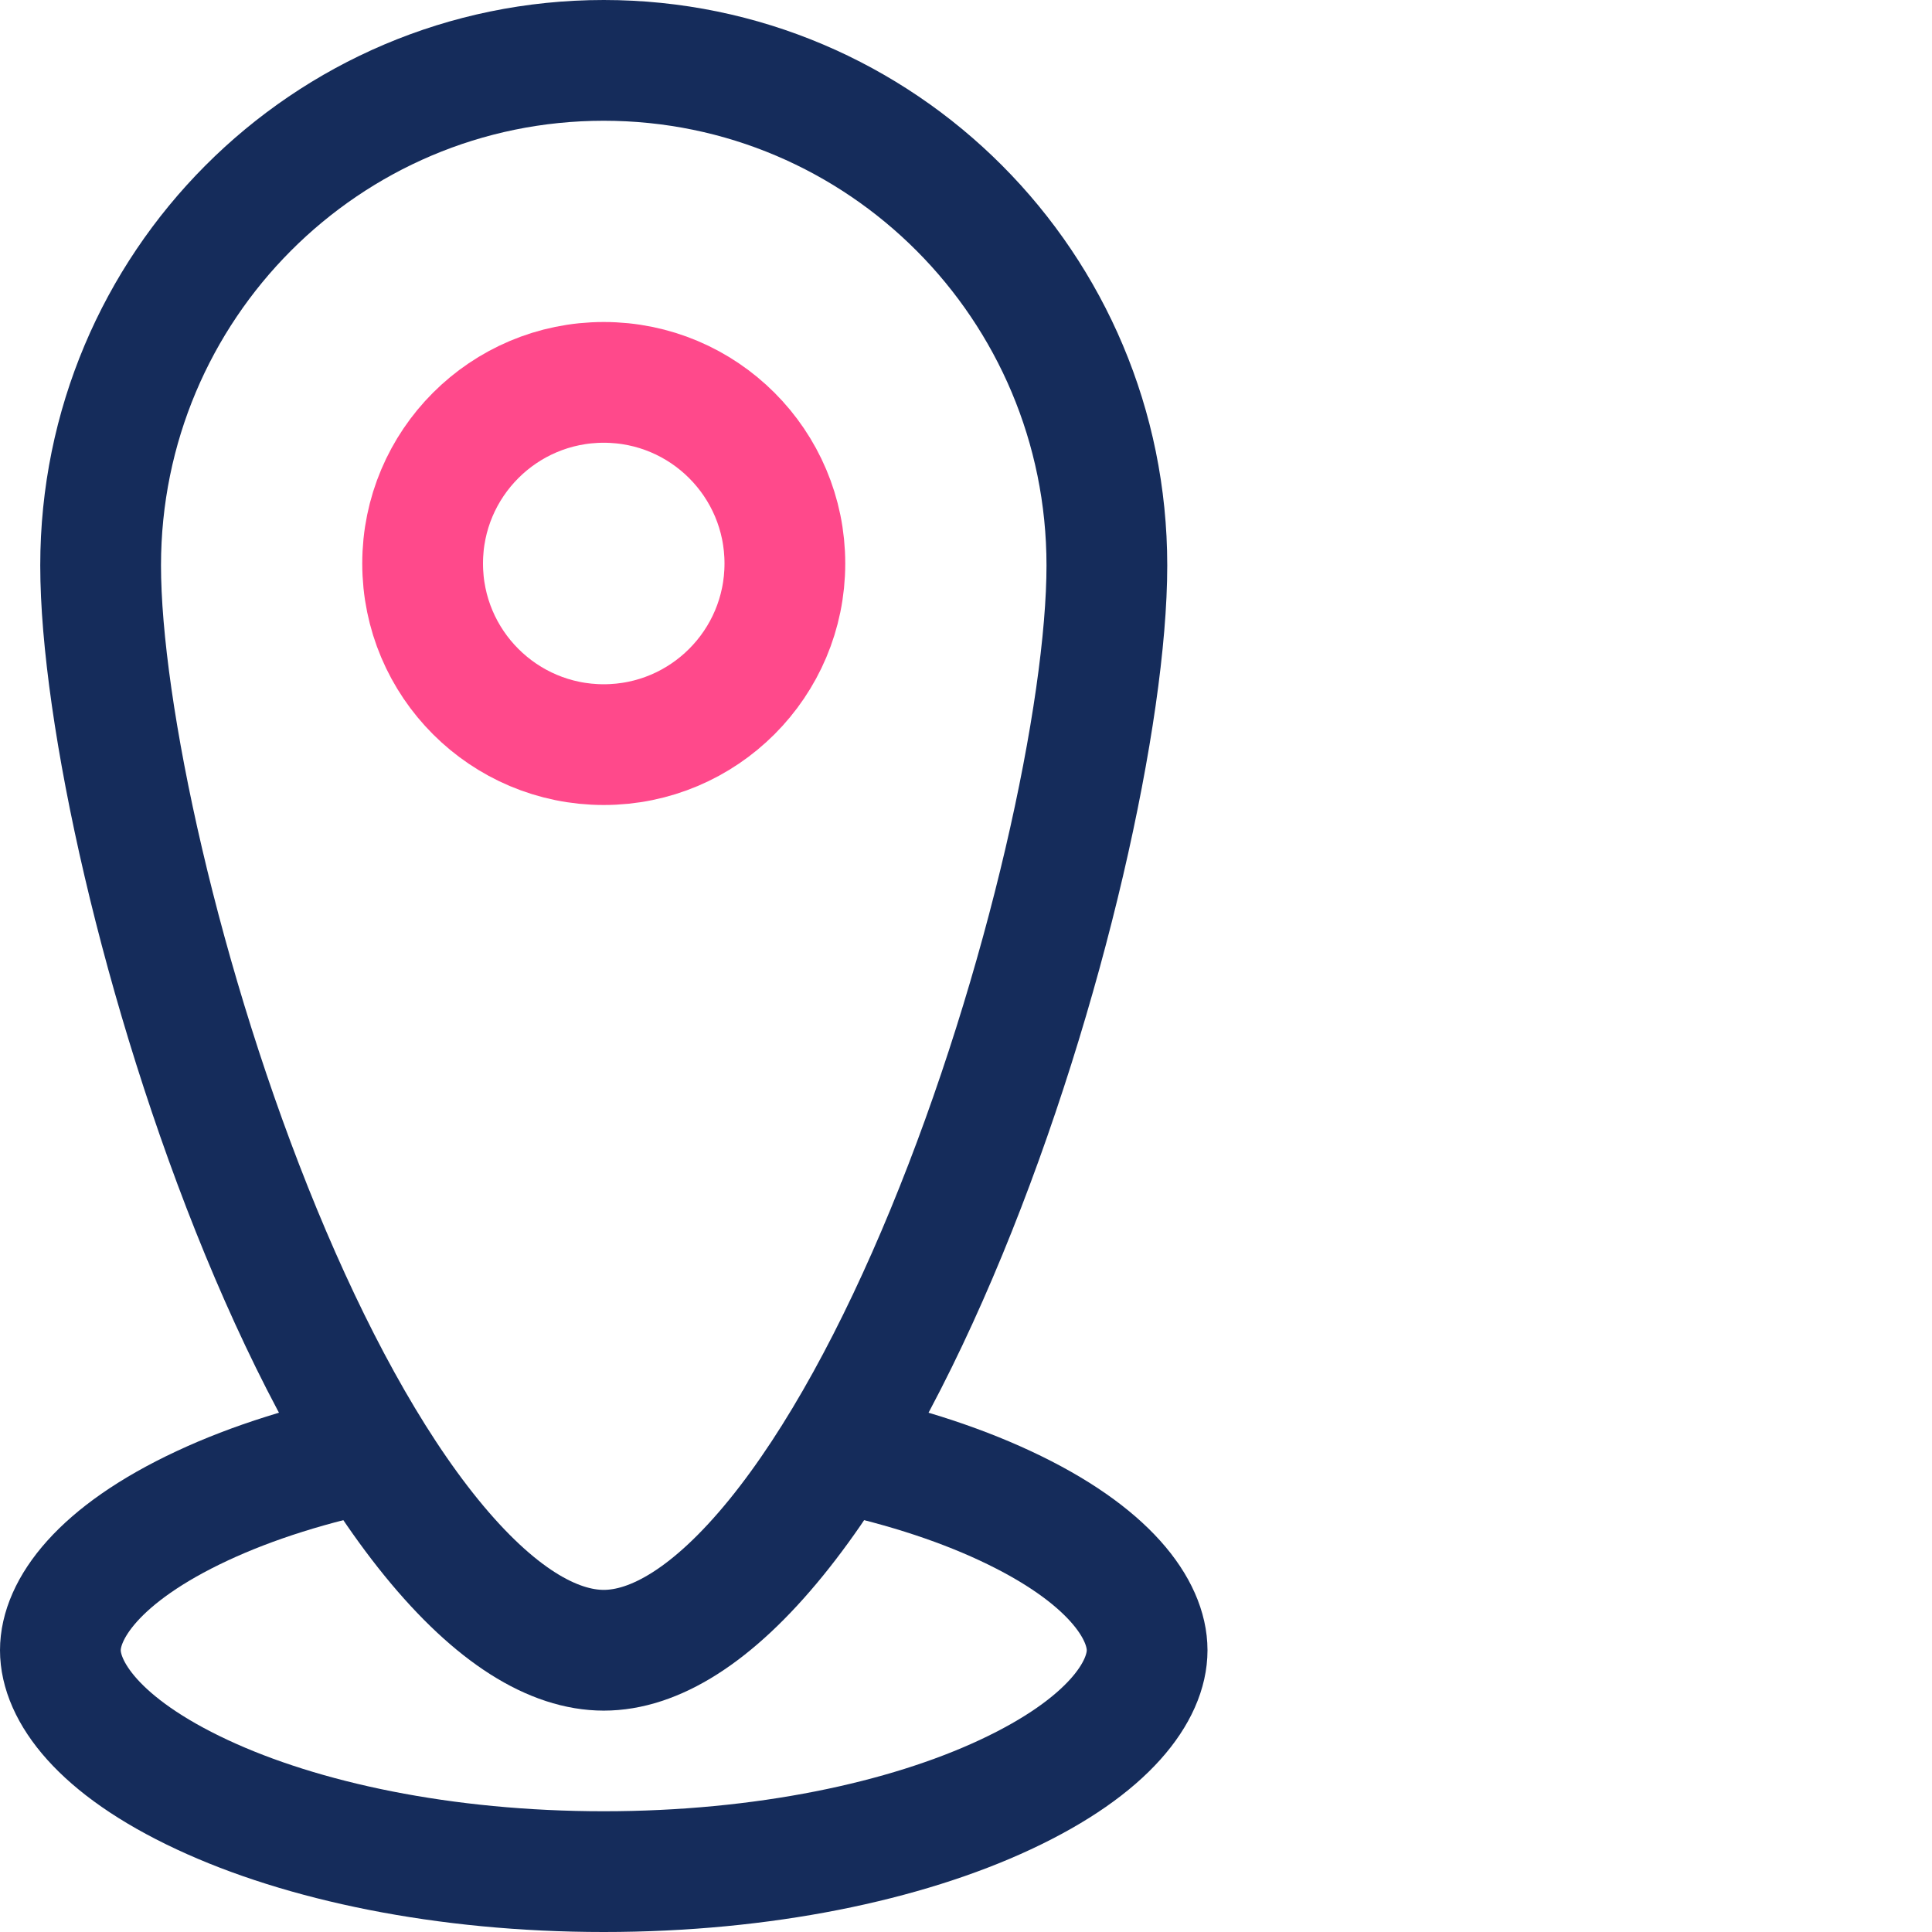 <svg width="48" height="48" viewBox="0 0 48 48" fill="none" xmlns="http://www.w3.org/2000/svg">
<rect width="48" height="48" fill="white"/>
<path d="M28.5 41C28.5 42.004 27.569 43.379 24.972 44.59C22.498 45.745 18.974 46.5 15 46.5C11.027 46.5 7.502 45.745 5.028 44.59C2.431 43.379 1.5 42.004 1.5 41C1.5 39.996 2.431 38.621 5.028 37.41C7.502 36.255 11.027 35.5 15 35.5C18.974 35.5 22.498 36.255 24.972 37.41C27.569 38.621 28.5 39.996 28.5 41Z" stroke="#152C5B" stroke-width="3"/>
<path d="M27.5 14.049C27.5 17.669 26 24.581 23.513 30.612C22.274 33.616 20.832 36.297 19.285 38.2C17.701 40.149 16.244 41 15 41C13.756 41 12.299 40.149 10.715 38.2C9.168 36.297 7.726 33.616 6.487 30.612C4 24.581 2.5 17.669 2.5 14.049C2.5 7.113 8.101 1.5 15 1.5C21.899 1.5 27.5 7.113 27.5 14.049Z" fill="white" stroke="#152C5B" stroke-width="3"/>
<path d="M19.5 14C19.5 16.485 17.485 18.5 15 18.5C12.515 18.5 10.5 16.485 10.5 14C10.5 11.515 12.515 9.5 15 9.5C17.485 9.5 19.5 11.515 19.5 14Z" stroke="#FF498B" stroke-width="3"/>
</svg>
